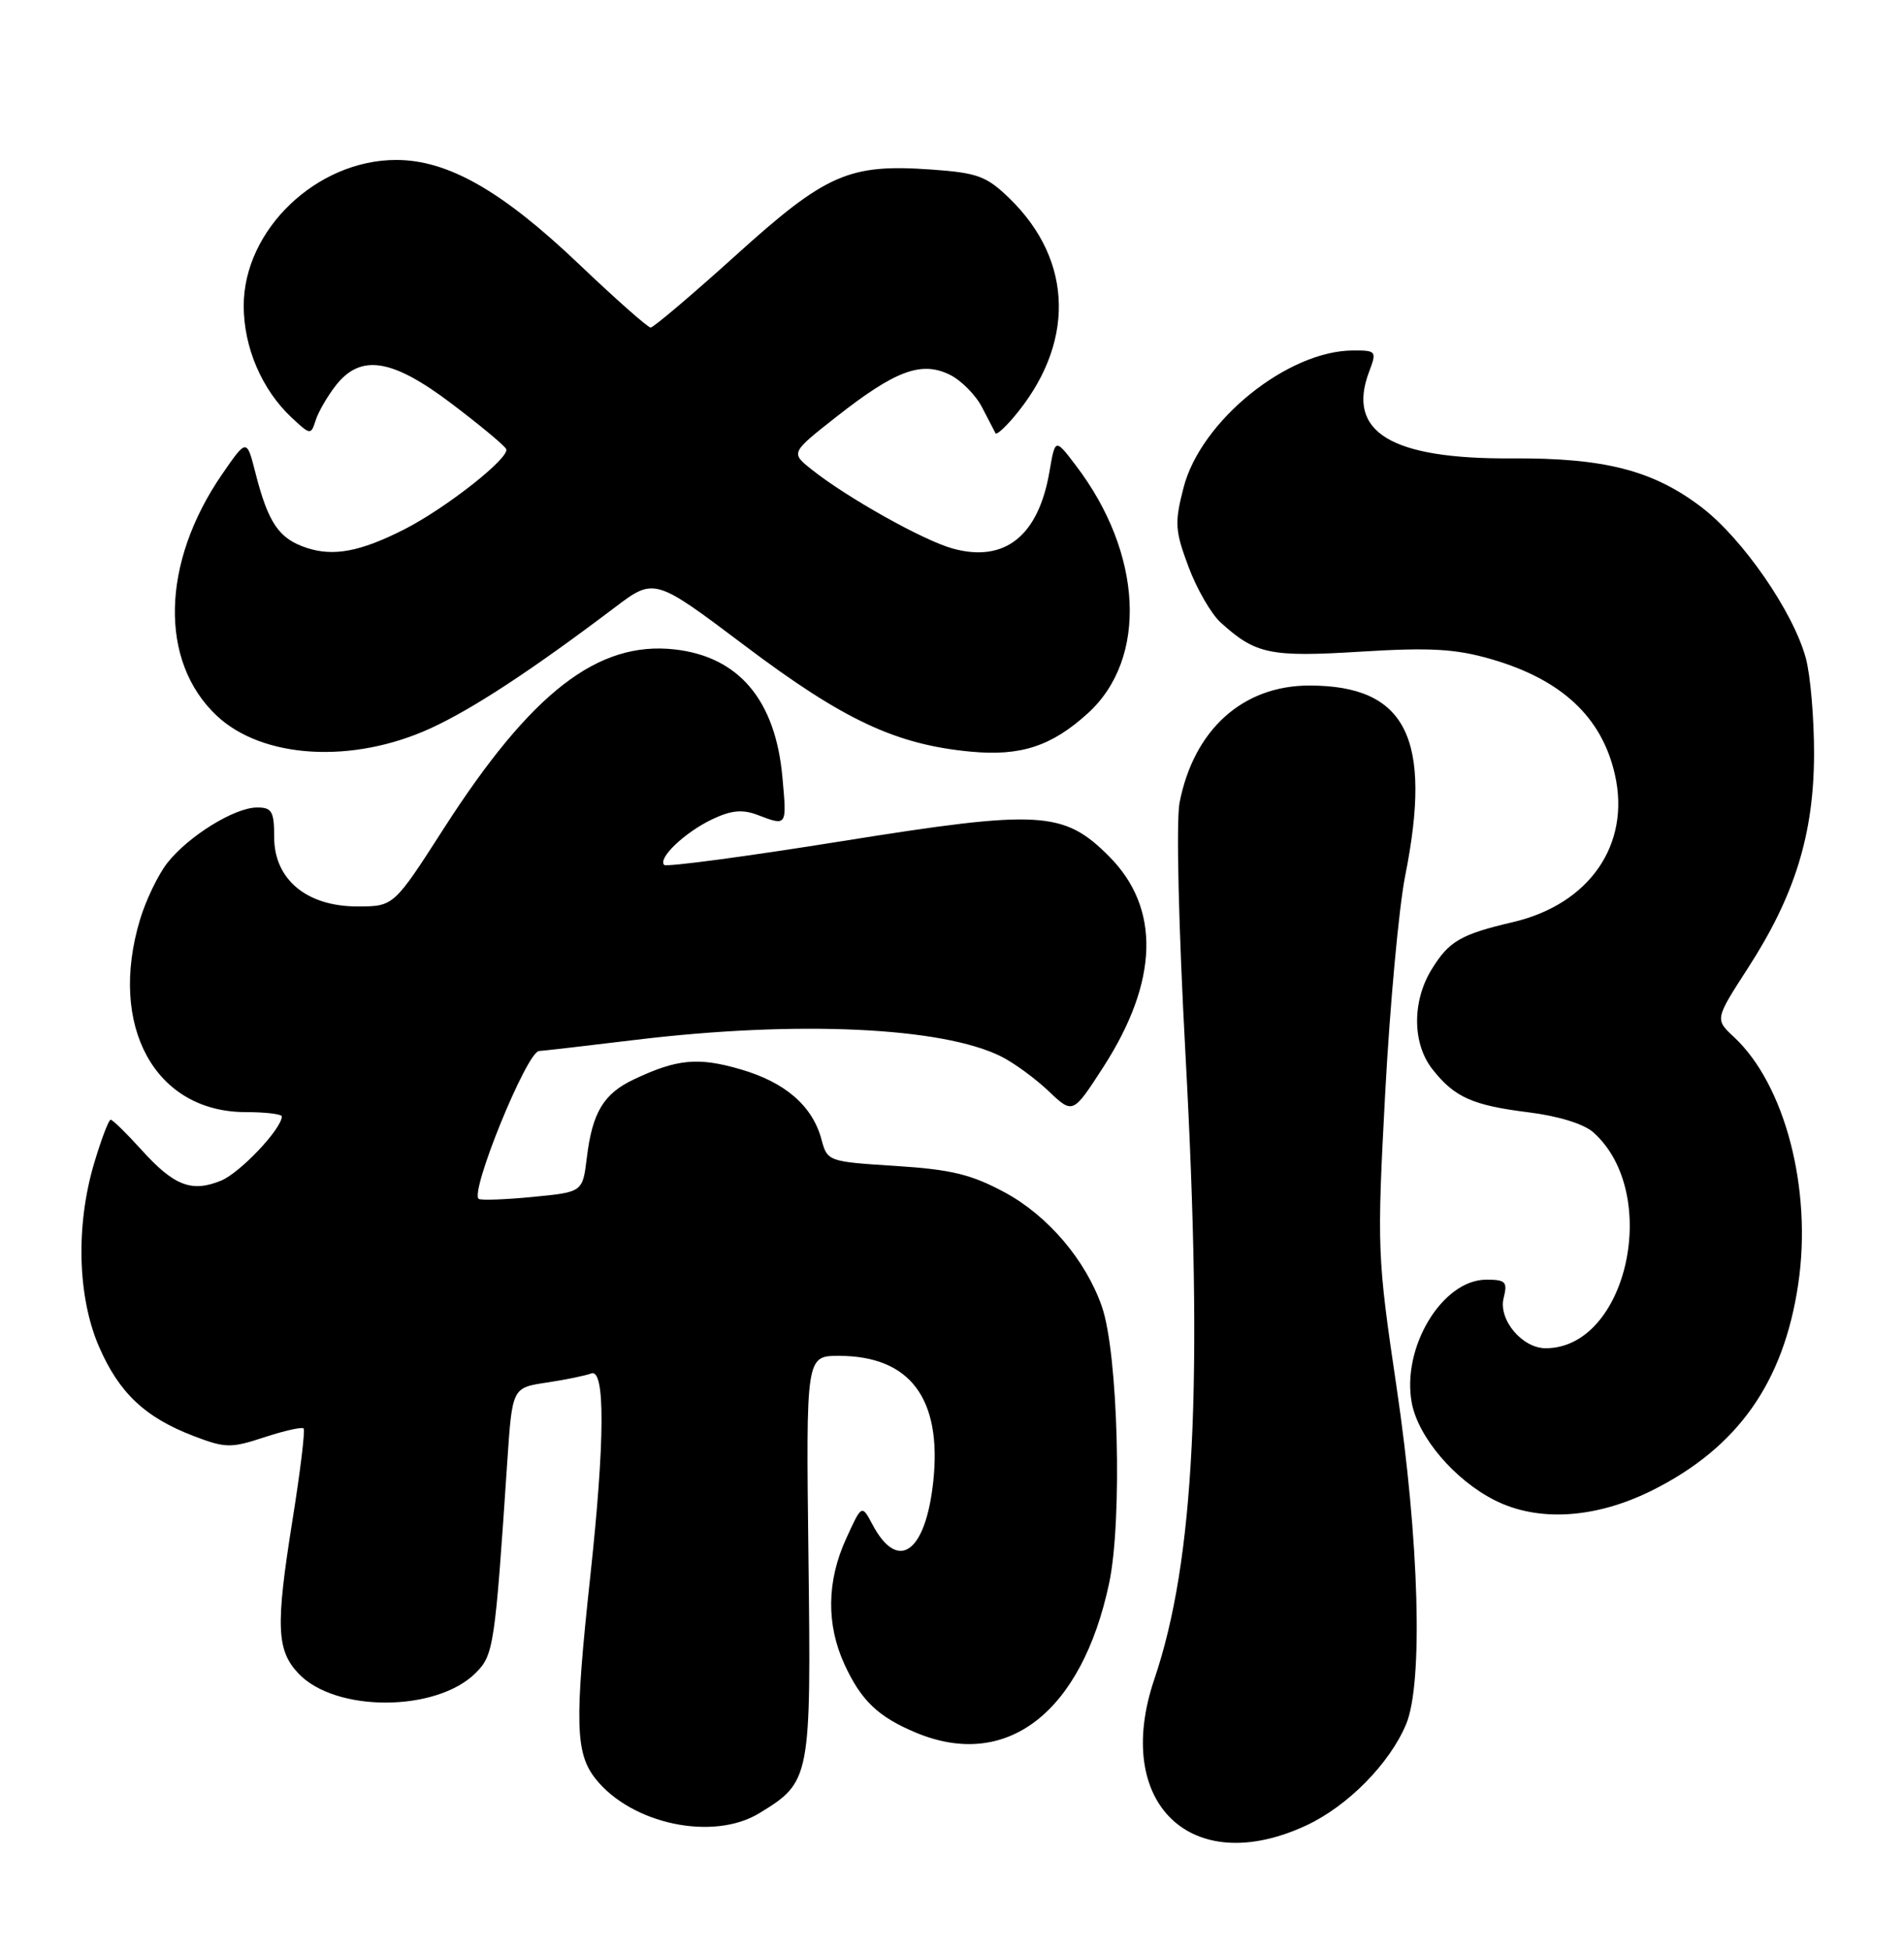 <?xml version="1.0" encoding="UTF-8" standalone="no"?>
<!DOCTYPE svg PUBLIC "-//W3C//DTD SVG 1.1//EN" "http://www.w3.org/Graphics/SVG/1.1/DTD/svg11.dtd" >
<svg xmlns="http://www.w3.org/2000/svg" xmlns:xlink="http://www.w3.org/1999/xlink" version="1.1" viewBox="0 0 250 256">
 <g >
 <path fill="currentColor"
d=" M 171.51 239.65 C 176.96 237.11 182.46 231.54 184.63 226.35 C 186.88 220.96 186.35 202.19 183.38 182.16 C 180.83 164.94 180.79 163.97 181.88 143.50 C 182.50 131.95 183.68 119.12 184.50 115.00 C 188.11 96.90 184.64 90.00 171.92 90.00 C 163.17 90.00 156.75 95.80 154.88 105.37 C 154.42 107.75 154.75 121.80 155.66 138.50 C 158.00 181.62 156.84 204.92 151.57 220.44 C 146.05 236.71 156.40 246.68 171.51 239.65 Z  M 99.70 238.04 C 106.44 233.93 106.51 233.56 106.15 204.32 C 105.83 178.00 105.83 178.00 110.16 178.00 C 119.50 178.01 123.70 183.61 122.54 194.50 C 121.53 203.88 117.89 206.45 114.55 200.13 C 113.15 197.50 113.15 197.50 111.10 202.00 C 108.55 207.57 108.48 213.27 110.88 218.50 C 113.07 223.26 115.30 225.39 120.25 227.46 C 132.18 232.45 142.01 224.85 145.63 207.86 C 147.39 199.57 146.82 177.65 144.68 171.53 C 142.56 165.44 137.62 159.63 131.98 156.57 C 127.55 154.18 124.95 153.54 117.61 153.07 C 108.75 152.51 108.63 152.46 107.87 149.62 C 106.69 145.19 103.12 142.09 97.23 140.38 C 91.66 138.76 88.89 139.02 83.22 141.71 C 79.25 143.58 77.77 146.05 77.05 152.00 C 76.50 156.50 76.50 156.50 70.00 157.13 C 66.42 157.48 63.22 157.60 62.87 157.40 C 61.60 156.65 69.18 138.03 70.78 137.98 C 71.17 137.97 76.90 137.31 83.50 136.51 C 104.69 133.95 123.77 134.83 131.48 138.71 C 133.14 139.54 135.93 141.58 137.69 143.25 C 140.87 146.27 140.87 146.27 144.84 140.13 C 152.15 128.82 152.41 119.21 145.60 112.40 C 139.65 106.45 136.55 106.27 110.62 110.42 C 98.04 112.44 87.51 113.84 87.21 113.55 C 86.34 112.67 89.93 109.26 93.51 107.56 C 96.01 106.37 97.48 106.23 99.48 106.99 C 103.36 108.47 103.32 108.51 102.73 102.01 C 101.82 91.91 97.01 86.21 88.60 85.26 C 78.50 84.12 69.75 90.90 58.28 108.75 C 51.70 119.00 51.70 119.00 46.92 119.00 C 40.27 119.00 36.00 115.45 36.00 109.91 C 36.00 106.52 35.70 106.00 33.75 106.01 C 30.80 106.01 24.72 109.78 21.96 113.30 C 20.76 114.84 19.15 118.18 18.39 120.71 C 14.17 134.71 20.35 145.99 32.25 146.00 C 34.86 146.00 37.00 146.26 37.00 146.57 C 37.00 148.18 31.55 153.95 29.04 154.99 C 25.18 156.58 22.85 155.69 18.58 150.96 C 16.61 148.78 14.79 147.00 14.53 147.00 C 14.27 147.00 13.29 149.59 12.35 152.75 C 9.93 160.91 10.18 170.26 12.99 176.77 C 15.61 182.84 19.04 186.09 25.44 188.53 C 29.60 190.12 30.32 190.13 34.70 188.69 C 37.32 187.83 39.64 187.31 39.86 187.53 C 40.09 187.75 39.42 193.24 38.38 199.72 C 36.19 213.46 36.31 216.64 39.17 219.68 C 44.00 224.83 57.30 224.79 62.47 219.62 C 64.82 217.27 64.99 216.11 66.61 191.84 C 67.26 182.19 67.26 182.19 71.76 181.51 C 74.23 181.14 76.87 180.60 77.63 180.31 C 79.48 179.60 79.43 189.16 77.50 207.00 C 75.44 226.08 75.54 230.14 78.17 233.49 C 82.88 239.47 93.62 241.75 99.70 238.04 Z  M 217.00 195.63 C 228.18 190.02 234.19 181.51 236.11 168.59 C 237.96 156.15 234.39 142.41 227.68 136.15 C 225.17 133.81 225.17 133.81 229.51 127.09 C 235.66 117.58 238.16 109.52 238.19 99.04 C 238.20 94.34 237.72 88.66 237.11 86.41 C 235.47 80.34 228.84 70.74 223.43 66.60 C 217.08 61.75 210.68 60.10 198.50 60.18 C 182.64 60.28 176.78 56.73 179.76 48.82 C 180.79 46.10 180.72 46.00 177.66 46.01 C 169.06 46.04 157.68 55.23 155.41 63.99 C 154.21 68.64 154.27 69.64 156.05 74.40 C 157.13 77.30 159.03 80.59 160.26 81.71 C 164.86 85.89 166.74 86.29 178.67 85.55 C 187.80 84.99 191.11 85.18 195.75 86.52 C 205.05 89.20 210.35 94.15 212.05 101.73 C 214.11 110.88 208.70 118.70 198.68 121.05 C 191.76 122.67 190.24 123.56 187.95 127.31 C 185.39 131.51 185.45 137.03 188.08 140.37 C 190.98 144.06 193.34 145.11 200.72 146.03 C 204.60 146.51 207.97 147.55 209.21 148.66 C 218.16 156.63 213.67 177.00 202.95 177.00 C 199.87 177.00 196.72 173.25 197.43 170.41 C 197.97 168.28 197.70 168.00 195.16 168.00 C 189.38 168.00 184.01 176.89 185.37 184.18 C 186.22 188.68 190.97 194.27 196.23 196.94 C 201.96 199.85 209.53 199.37 217.00 195.63 Z  M 56.52 95.62 C 62.05 93.09 69.78 88.02 80.71 79.76 C 85.92 75.82 85.92 75.82 97.83 84.79 C 110.79 94.55 117.66 97.76 127.49 98.68 C 134.04 99.29 138.09 97.96 142.85 93.63 C 150.74 86.45 150.06 72.63 141.24 61.08 C 138.55 57.54 138.55 57.54 137.80 61.90 C 136.36 70.35 131.95 73.88 125.15 72.03 C 121.32 71.00 111.20 65.33 106.55 61.62 C 103.81 59.44 103.81 59.44 109.87 54.68 C 117.55 48.65 120.95 47.38 124.66 49.17 C 126.18 49.90 128.12 51.85 128.96 53.50 C 129.81 55.15 130.60 56.68 130.72 56.89 C 130.85 57.11 131.87 56.21 133.00 54.89 C 141.20 45.31 141.03 34.26 132.53 26.03 C 129.53 23.12 128.35 22.69 122.32 22.26 C 111.46 21.49 108.49 22.79 96.60 33.53 C 90.83 38.74 85.80 43.00 85.43 43.00 C 85.06 43.00 80.81 39.24 75.97 34.63 C 65.88 25.03 58.80 21.00 52.02 21.00 C 41.58 21.00 32.00 30.16 32.00 40.15 C 32.00 45.61 34.39 51.18 38.31 54.84 C 40.75 57.12 40.83 57.13 41.45 55.17 C 41.80 54.07 43.00 52.00 44.11 50.58 C 47.38 46.43 51.48 47.08 59.28 52.98 C 62.90 55.72 66.13 58.39 66.45 58.93 C 67.11 59.98 58.58 66.71 53.06 69.51 C 47.29 72.43 43.79 73.09 40.25 71.92 C 36.62 70.72 35.21 68.65 33.53 62.04 C 32.39 57.58 32.39 57.58 29.15 62.28 C 21.16 73.90 20.88 86.84 28.46 93.96 C 34.47 99.61 46.28 100.31 56.52 95.62 Z "/>
</g>
</svg>